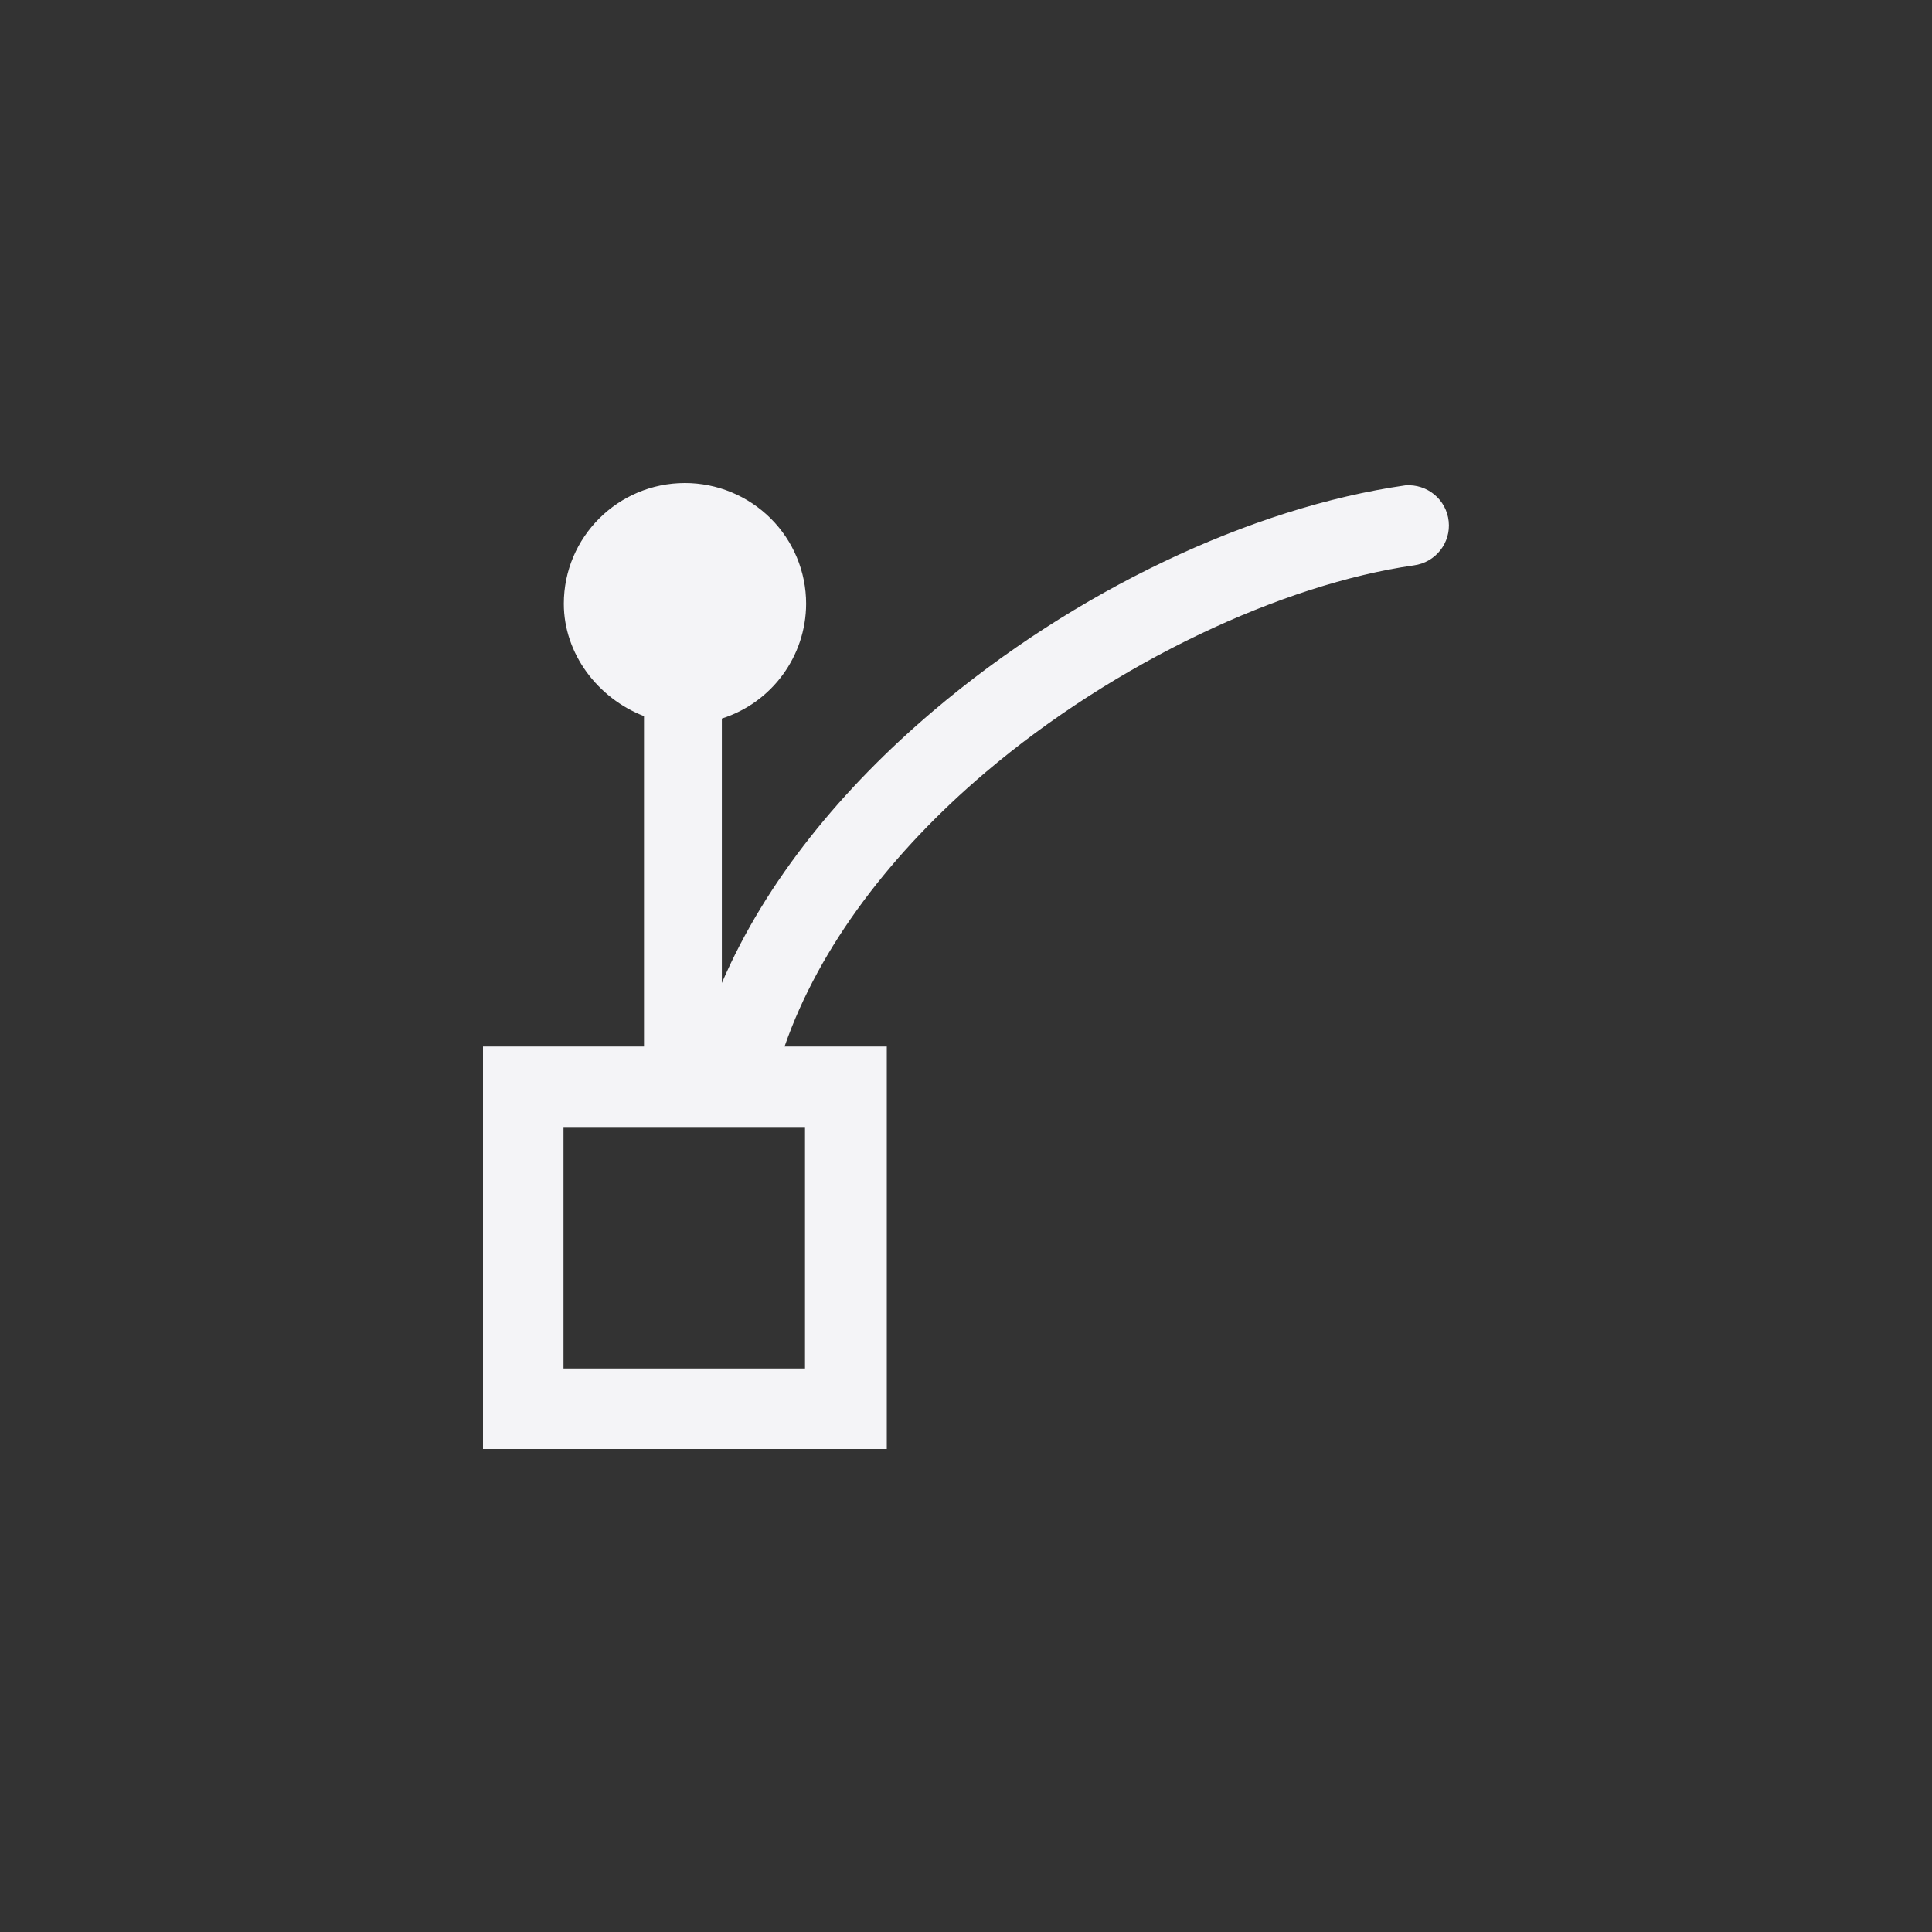 <?xml version="1.0" encoding="UTF-8"?>
<svg width="24px" height="24px" viewBox="0 0 24 24" version="1.1" xmlns="http://www.w3.org/2000/svg" xmlns:xlink="http://www.w3.org/1999/xlink">
    <rect x="0" y="0" width="24" height="24" fill="#333333" stroke="none"/>
    <!-- Generator: Sketch 51.3 (57544) - http://www.bohemiancoding.com/sketch -->
    <title>show-node-handles</title>
    <desc>Created with Sketch.</desc>
    <defs></defs>
    <g id="show-node-handles" stroke="none" stroke-width="1" fill="none" fill-rule="evenodd">
        <path d="M8.508,6 C8.907,6 9.29,6.158 9.573,6.439 C9.855,6.72 10.014,7.102 10.014,7.5 C10.012,8.151 9.589,8.728 8.967,8.926 L8.967,12.211 C9.516,10.935 10.469,9.786 11.588,8.836 C13.352,7.338 15.539,6.304 17.459,6.029 C17.73,6.009 17.968,6.206 17.996,6.475 C18.025,6.744 17.833,6.987 17.564,7.023 C15.937,7.255 13.861,8.22 12.238,9.598 C11.083,10.579 10.177,11.757 9.746,13 L11.016,13 L11.016,18 L6,18 L6,13 L8,13 L8,8.896 C7.422,8.672 7.004,8.118 7.004,7.5 C7.004,6.672 7.677,6.001 8.508,6 Z M7,14 L7,17 L10,17 L10,14 L7,14 Z" id="Combined-Shape" fill="#f4f4f7" fill-rule="nonzero"></path>
    </g>
</svg>